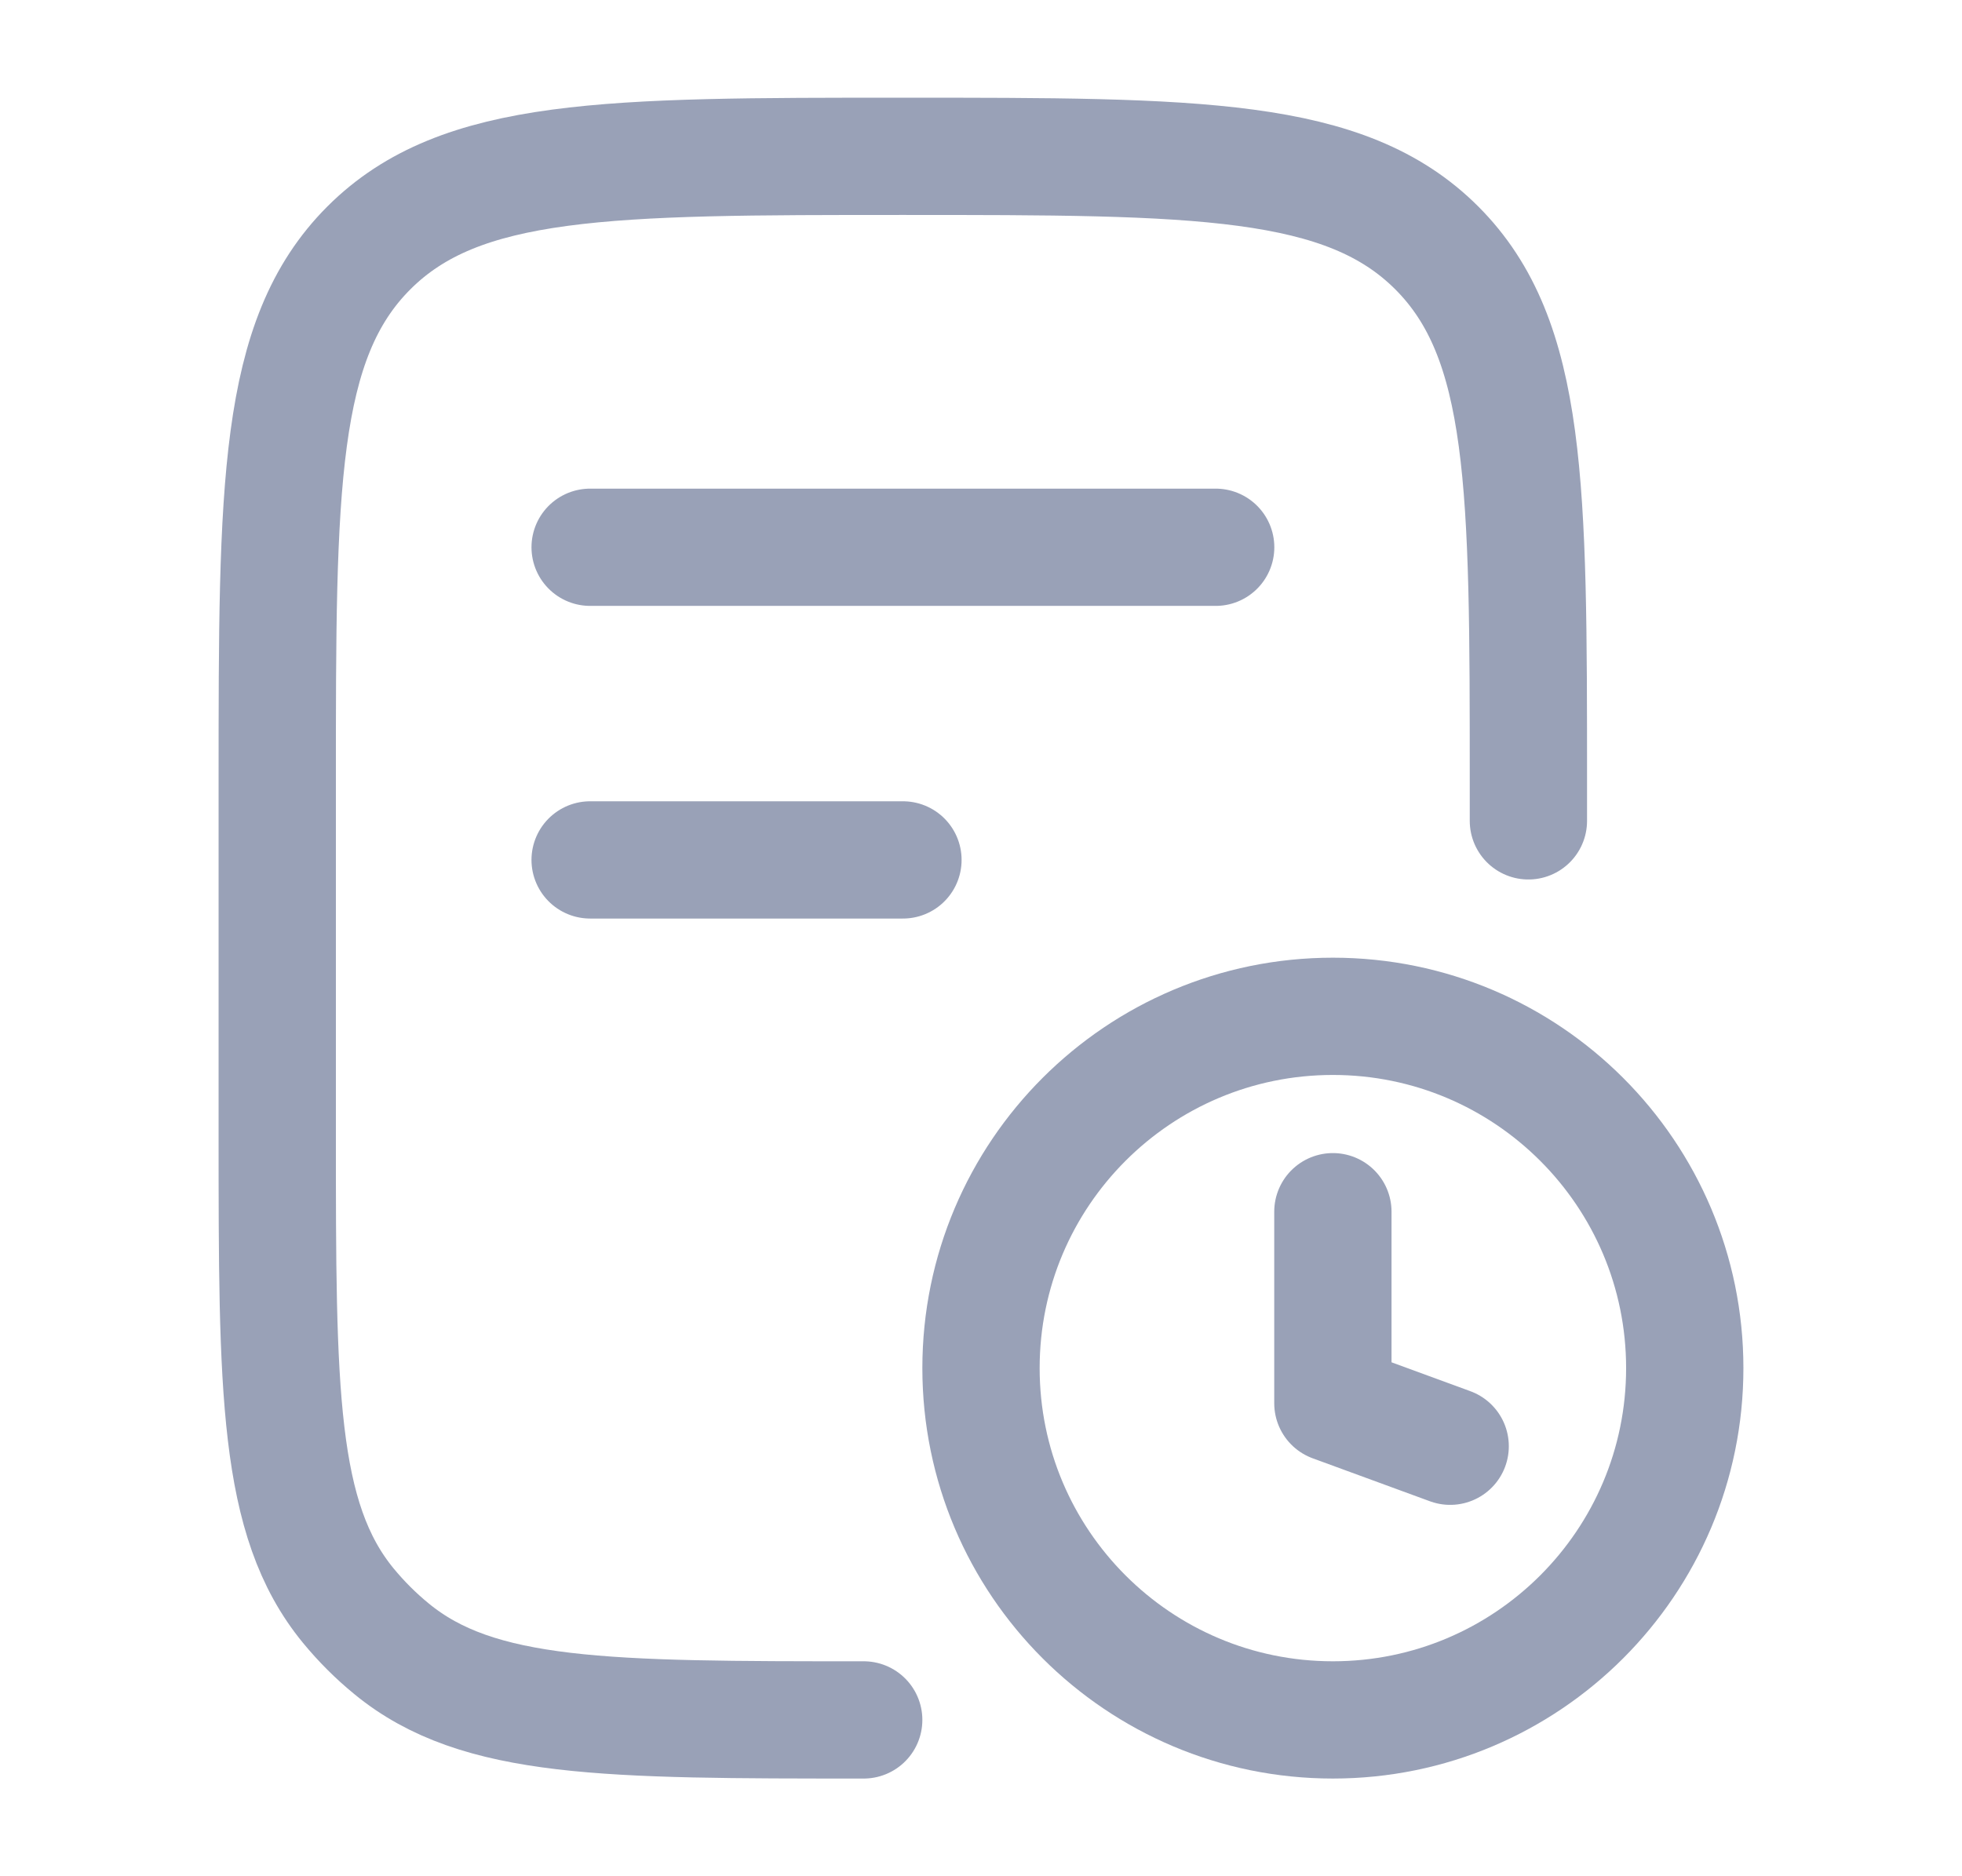 <svg width="23" height="22" viewBox="0 0 23 22" fill="none" xmlns="http://www.w3.org/2000/svg">
<path d="M17.917 9.625V9.167C17.917 5.71 17.916 3.981 16.843 2.907C15.769 1.833 14.04 1.833 10.583 1.833C7.126 1.833 5.398 1.833 4.324 2.907C3.25 3.981 3.25 5.71 3.25 9.166L3.25 13.292C3.25 16.305 3.25 17.812 4.082 18.826C4.235 19.012 4.405 19.182 4.591 19.334C5.605 20.167 7.111 20.167 10.125 20.167" stroke="#99A1B7" stroke-width="1.375" stroke-linecap="round" stroke-linejoin="round"/>
<path d="M6.918 6.417H14.251M6.918 10.083H10.585" stroke="#99A1B7" stroke-width="1.375" stroke-linecap="round" stroke-linejoin="round"/>
<path d="M17 16.958L15.625 16.454V14.208M11.5 16.042C11.5 18.32 13.347 20.167 15.625 20.167C17.903 20.167 19.75 18.32 19.75 16.042C19.75 13.764 17.903 11.917 15.625 11.917C13.347 11.917 11.5 13.764 11.5 16.042Z" stroke="#99A1B7" stroke-width="1.375" stroke-linecap="round" stroke-linejoin="round"/>
</svg>
